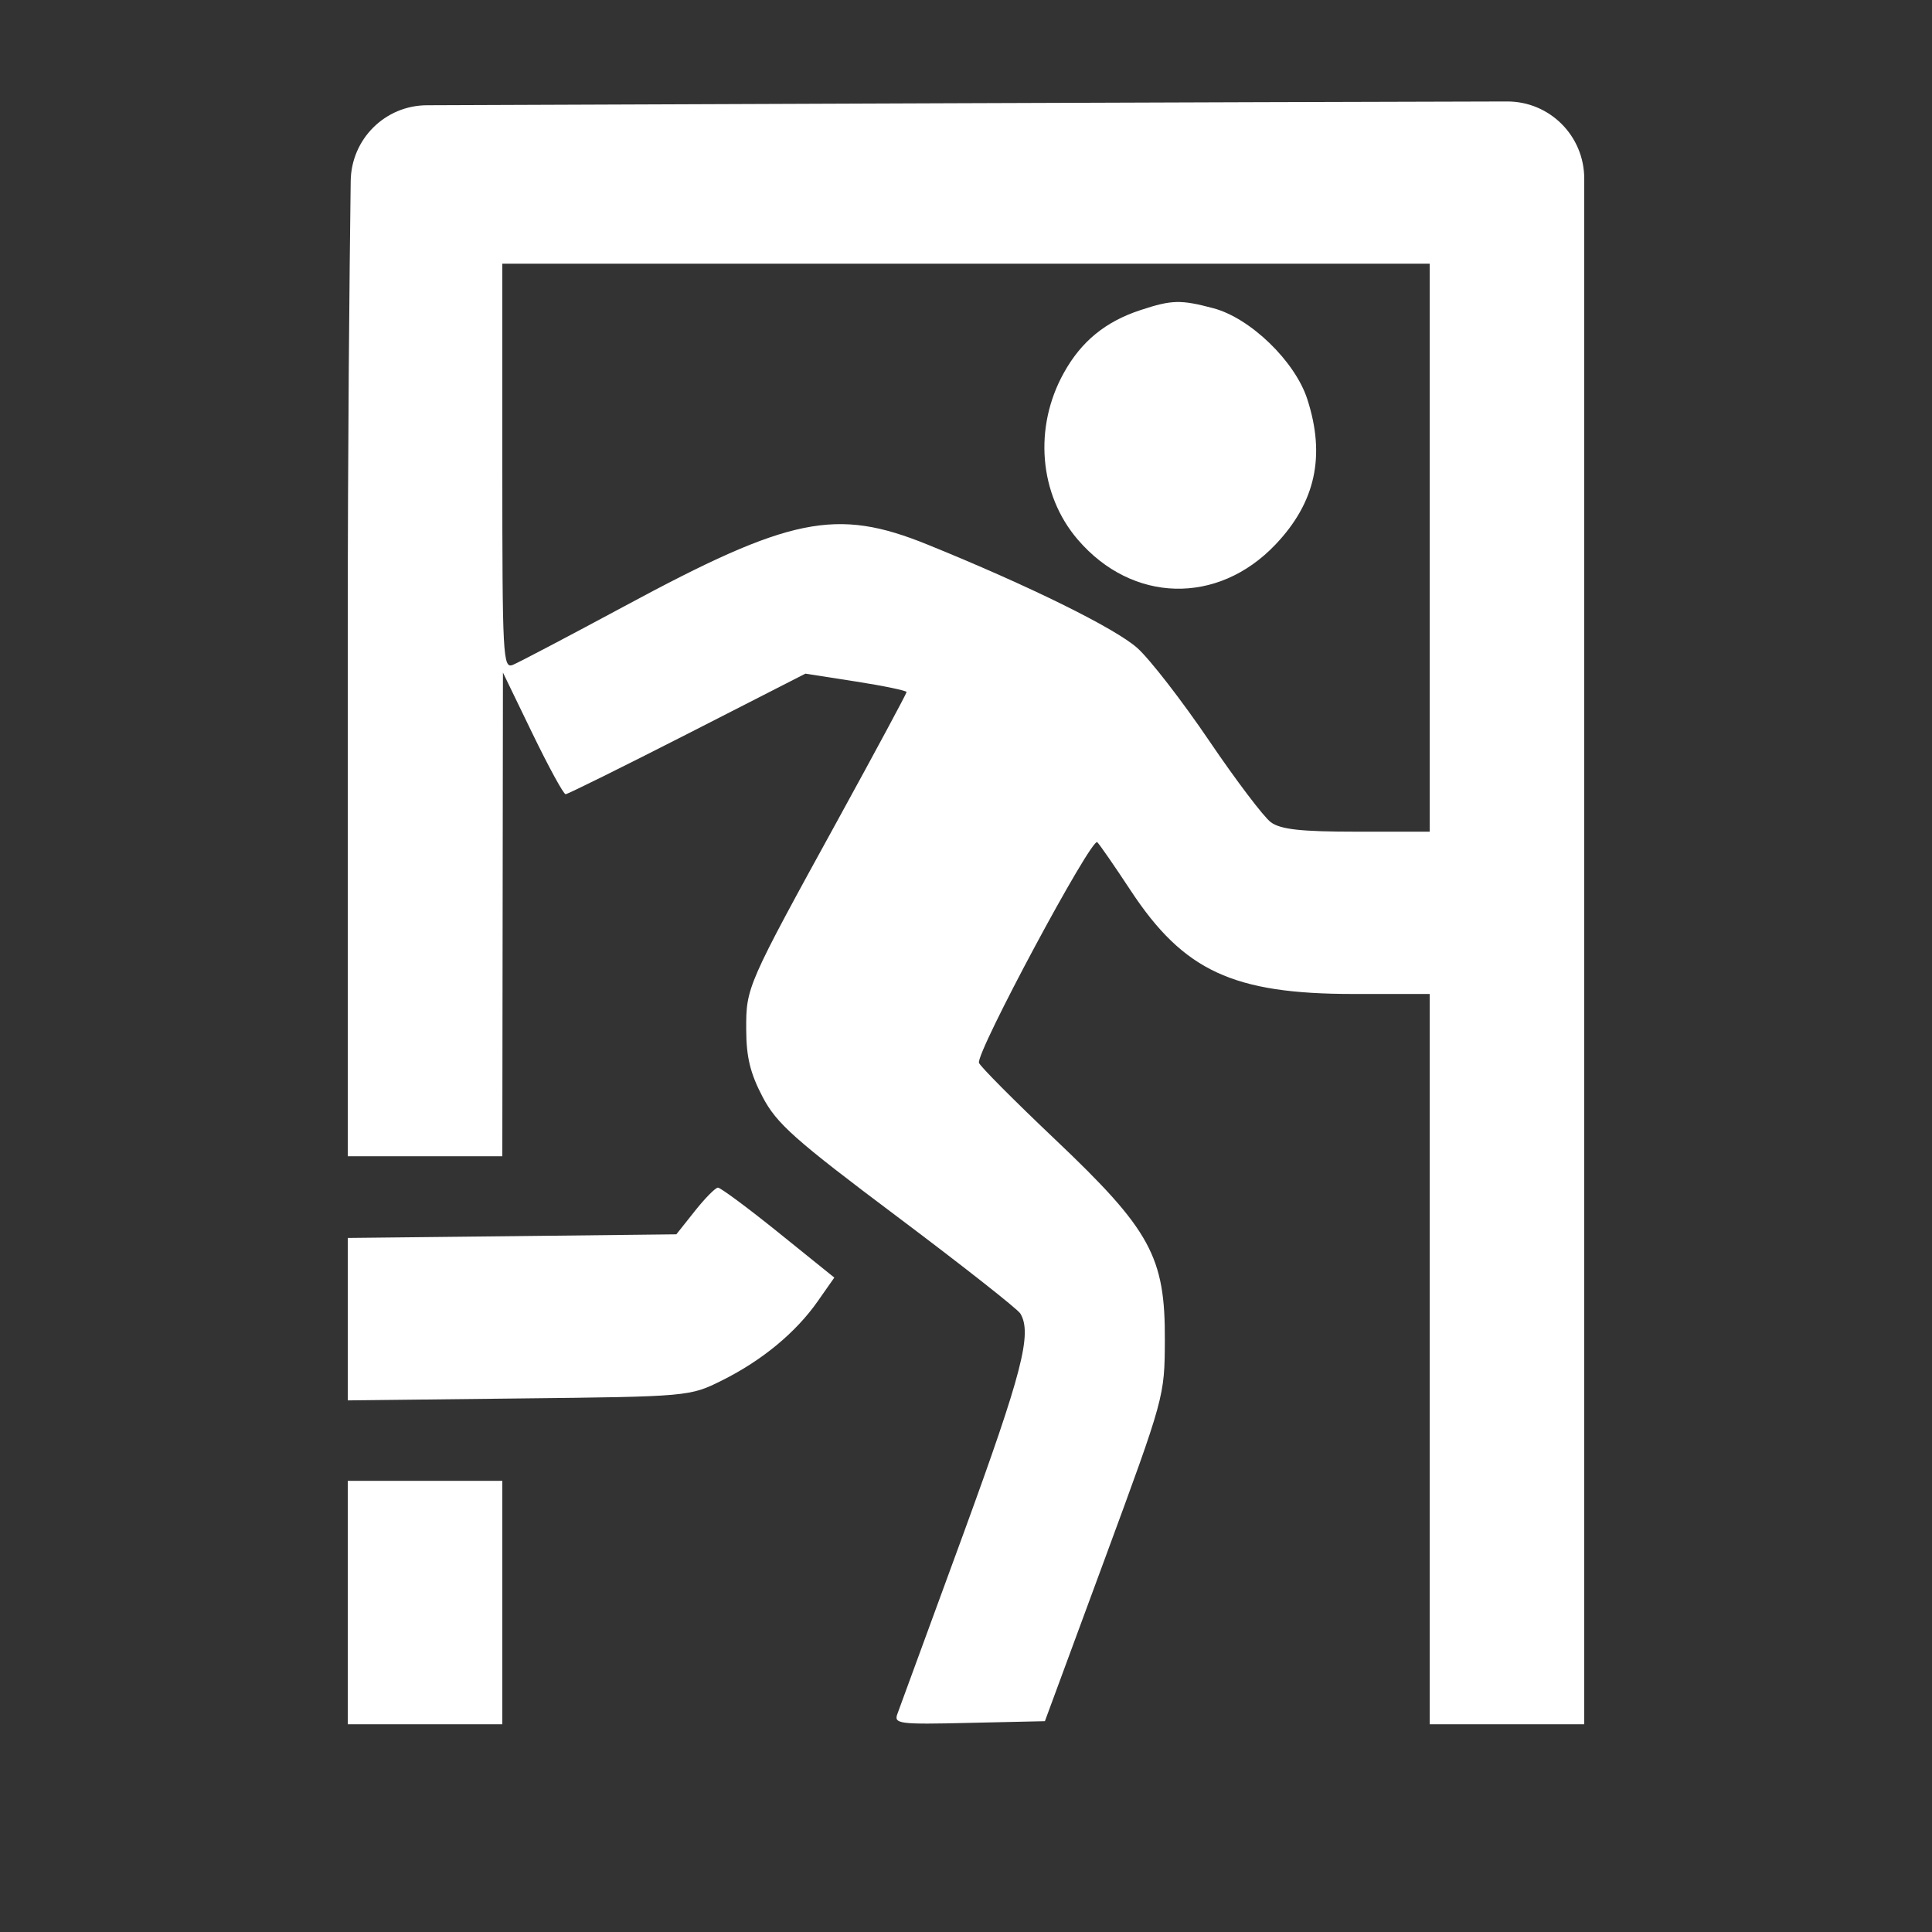 <svg width="25" height="25" viewBox="0 0 25 25" fill="none" xmlns="http://www.w3.org/2000/svg">
<rect x="0" y="0" width="25" height="25" fill="#333333" stroke="none"/>
<path fill-rule="evenodd" clip-rule="evenodd" d="M5.525 1.362C4.981 1.364 4.544 1.801 4.538 2.345C4.522 3.548 4.5 5.734 4.5 8.191V14.962H5.5H6.5L6.504 11.832L6.508 8.703L6.889 9.49C7.099 9.923 7.292 10.277 7.319 10.277C7.345 10.277 8.054 9.926 8.895 9.497L10.422 8.717L11.076 8.819C11.436 8.875 11.731 8.937 11.731 8.955C11.731 8.974 11.337 9.706 10.856 10.583C9.658 12.764 9.654 12.774 9.656 13.323C9.657 13.678 9.708 13.888 9.867 14.192C10.049 14.54 10.278 14.744 11.608 15.742C12.45 16.374 13.168 16.939 13.203 16.997C13.359 17.255 13.226 17.766 12.469 19.84C12.028 21.044 11.644 22.094 11.614 22.173C11.562 22.307 11.625 22.316 12.54 22.294L13.521 22.272L14.296 20.172C15.068 18.078 15.07 18.07 15.073 17.345C15.079 16.263 14.889 15.916 13.653 14.744C13.125 14.243 12.681 13.797 12.668 13.753C12.626 13.623 14.128 10.824 14.199 10.898C14.235 10.936 14.43 11.218 14.632 11.525C15.318 12.565 15.958 12.862 17.514 12.862H18.5V17.587V22.312H19.5H20.5V11.812V2.312C20.5 1.76 20.055 1.312 19.502 1.313C16.171 1.32 8.285 1.351 5.525 1.362ZM18.5 7.087V10.762H17.556C16.836 10.762 16.572 10.733 16.445 10.64C16.353 10.572 15.994 10.098 15.647 9.586C15.3 9.074 14.882 8.534 14.719 8.387C14.434 8.131 13.313 7.578 12 7.046C10.819 6.567 10.224 6.688 8.077 7.846C7.358 8.233 6.709 8.574 6.635 8.604C6.508 8.654 6.5 8.499 6.5 6.035V3.412H12.5H18.5V7.087ZM14.757 4.013C14.306 4.161 13.993 4.416 13.767 4.823C13.373 5.529 13.445 6.399 13.947 6.983C14.651 7.804 15.756 7.832 16.502 7.049C17.023 6.503 17.155 5.9 16.916 5.164C16.757 4.674 16.178 4.114 15.699 3.988C15.277 3.876 15.163 3.879 14.757 4.013ZM8.991 15.671L8.752 15.972L6.626 15.996L4.5 16.019V17.07V18.121L6.712 18.096C8.914 18.072 8.925 18.071 9.346 17.861C9.863 17.603 10.3 17.241 10.583 16.836L10.796 16.532L10.073 15.949C9.675 15.628 9.322 15.367 9.29 15.368C9.257 15.369 9.123 15.505 8.991 15.671ZM4.5 20.737V22.312H5.5H6.5V20.737V19.162H5.5H4.5V20.737Z" fill="white"/>
</svg>
